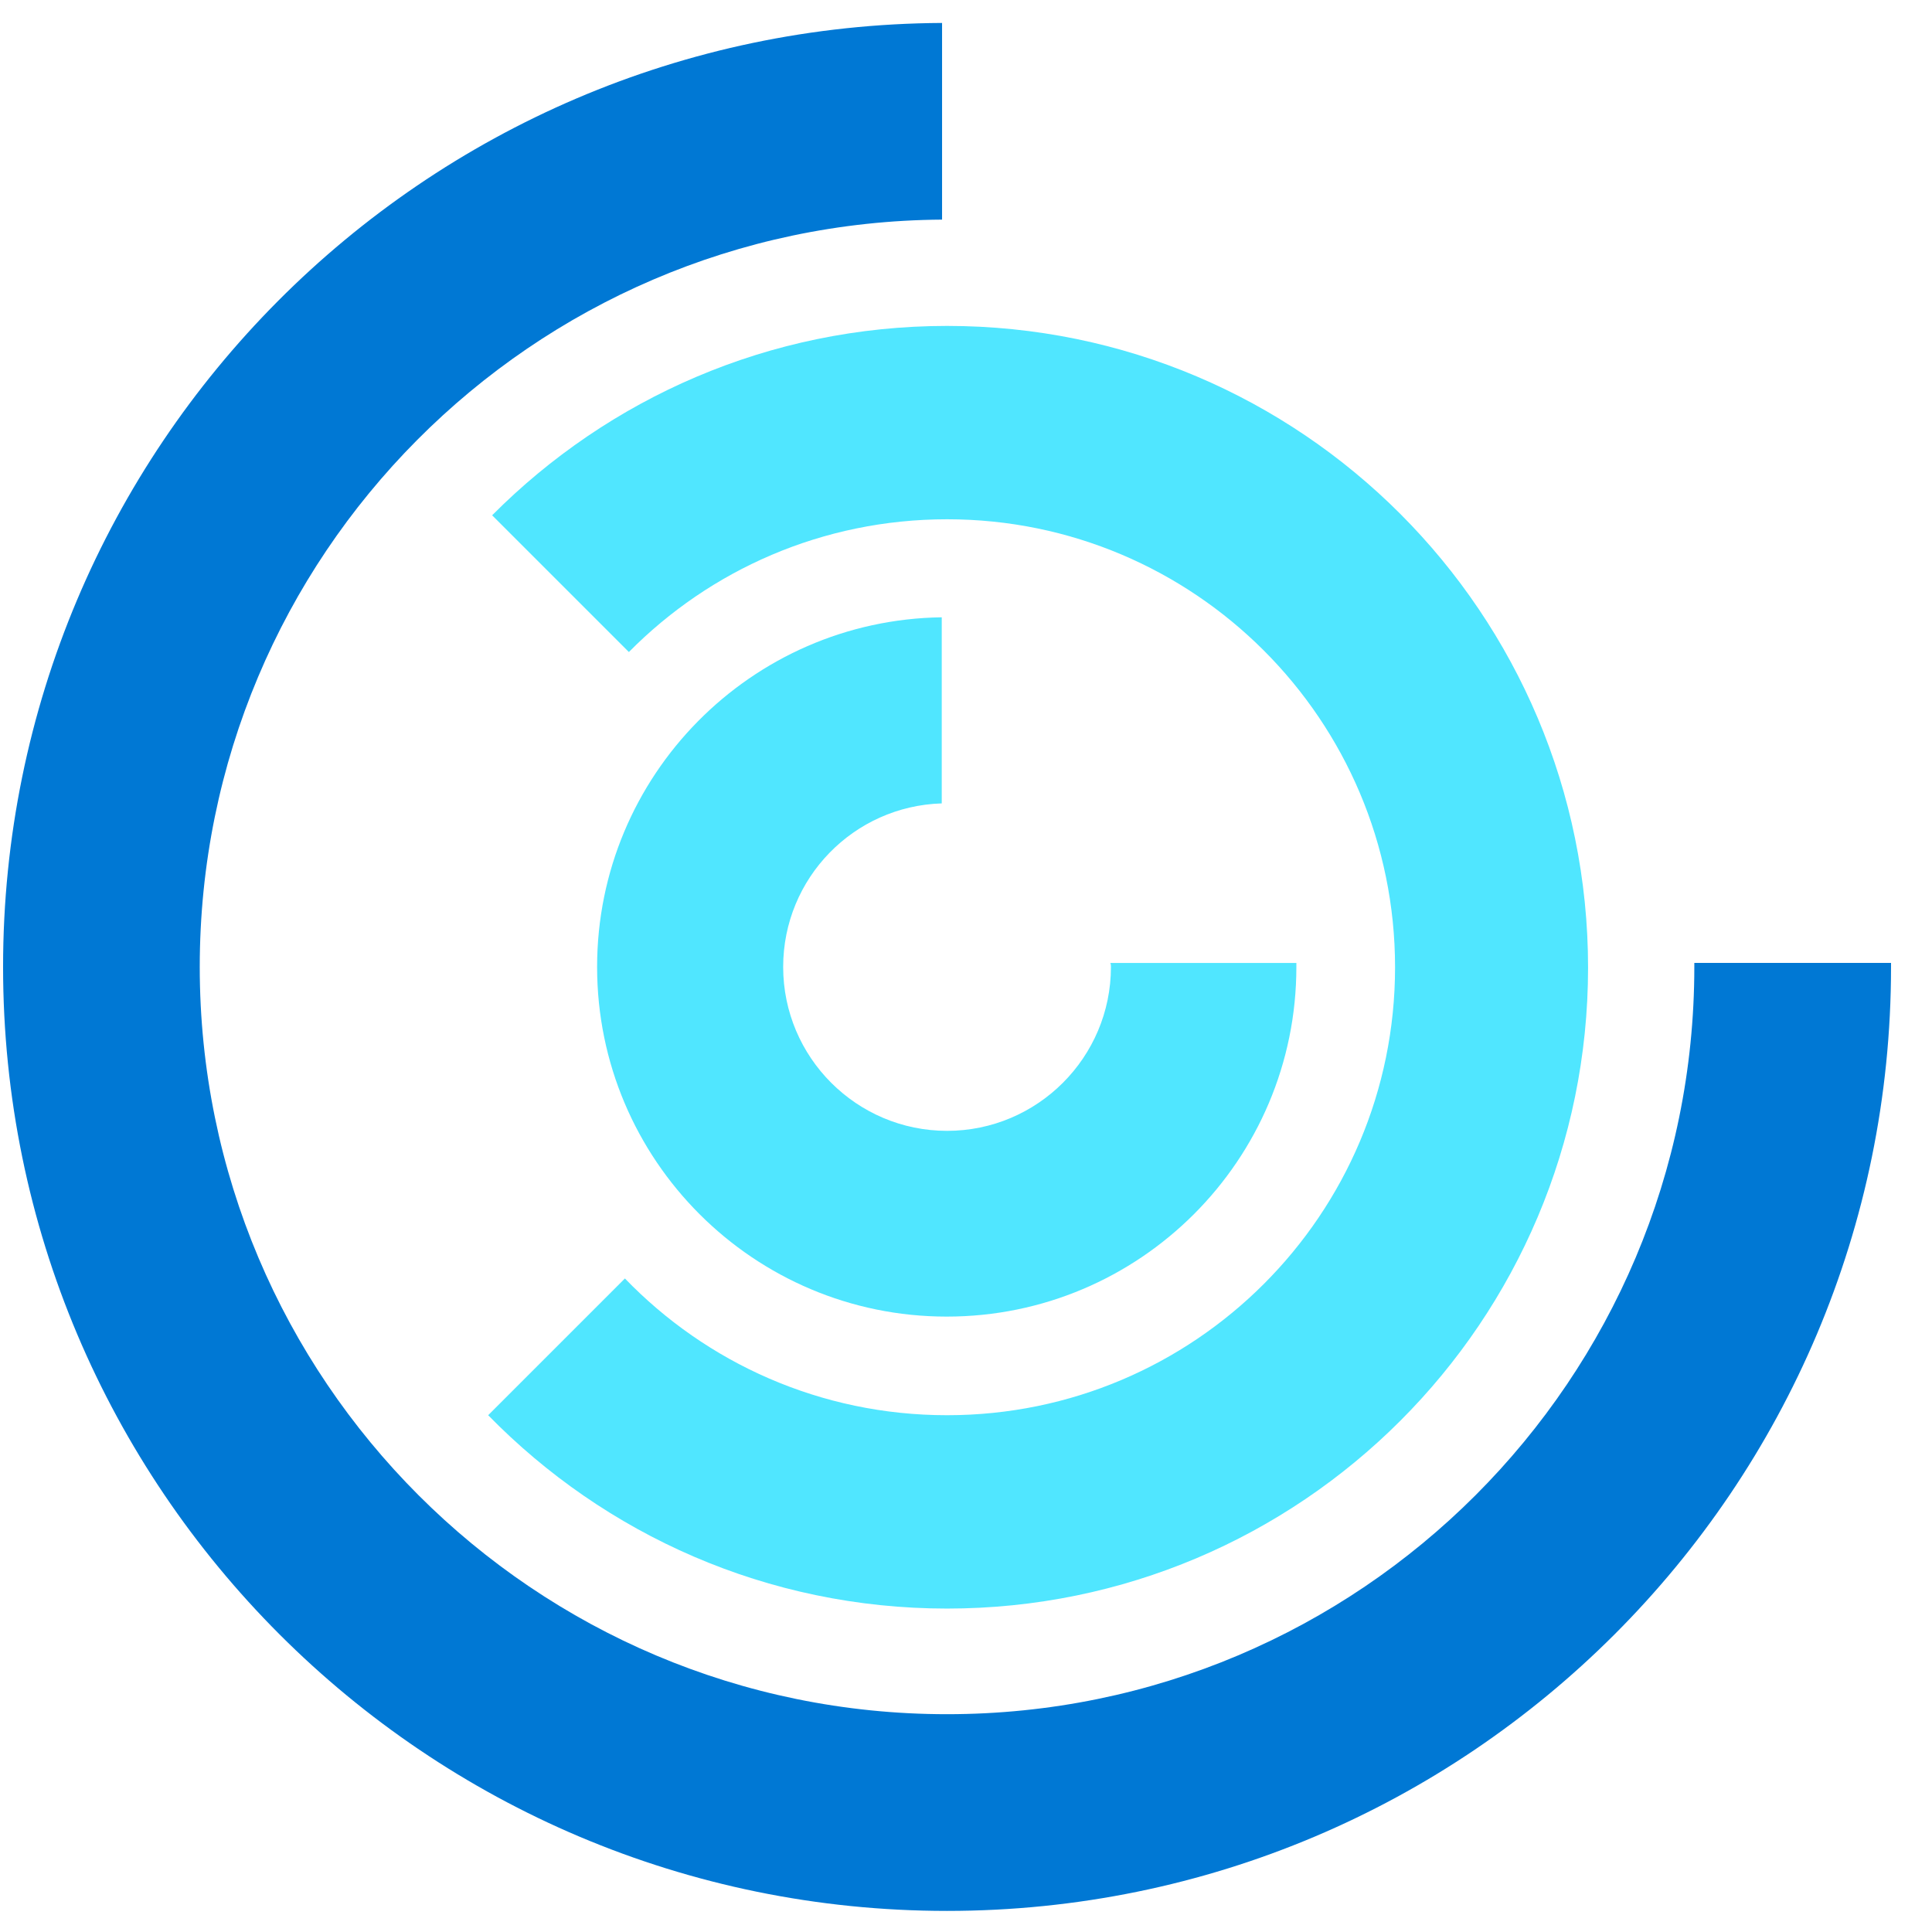 <svg data-slug-id="monitor02" viewBox="0 0 49 49" xmlns="http://www.w3.org/2000/svg">
<path d="M42.972 24.523C42.972 34.986 34.491 43.476 24.019 43.476C13.548 43.476 5.066 34.986 5.066 24.523C5.066 14.094 13.489 5.637 23.893 5.57V0.582C10.735 0.649 0.078 11.339 0.078 24.523C0.078 37.741 10.793 48.465 24.019 48.465C37.245 48.465 47.961 37.741 47.961 24.523C47.961 24.49 47.961 24.456 47.961 24.422H42.972C42.972 24.456 42.972 24.49 42.972 24.523Z" fill="#0078D4"/>
<path d="M28.176 24.524C28.176 26.817 26.312 28.681 24.02 28.681C21.727 28.681 19.863 26.817 19.863 24.524C19.863 22.273 21.652 20.443 23.885 20.376V15.656C19.048 15.723 15.144 19.67 15.144 24.524C15.144 29.42 19.116 33.392 24.011 33.392C28.907 33.392 32.879 29.42 32.879 24.524C32.879 24.49 32.879 24.457 32.879 24.423H28.16C28.176 24.457 28.176 24.49 28.176 24.524Z" fill="#50E6FF"/>
<path d="M24.02 8.266C19.51 8.266 15.429 10.105 12.482 13.069L15.95 16.537C18.007 14.455 20.862 13.17 24.02 13.17C30.293 13.17 35.382 18.259 35.382 24.532C35.382 30.805 30.293 35.893 24.02 35.893C20.812 35.893 17.915 34.566 15.849 32.425L12.381 35.893C15.337 38.916 19.451 40.797 24.02 40.797C32.997 40.797 40.277 33.517 40.277 24.54C40.277 15.563 33.005 8.266 24.02 8.266Z" fill="#50E6FF"/>
</svg>
